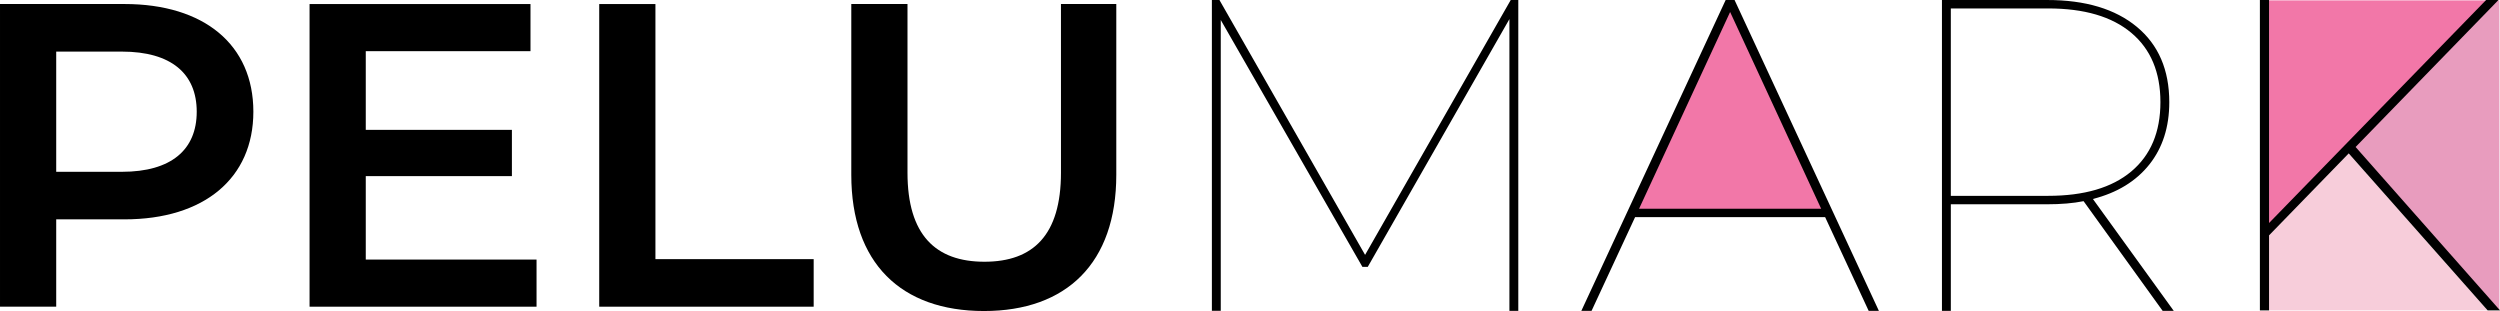 <svg viewBox="0 0 4125.81 513.28" xmlns="http://www.w3.org/2000/svg"><path d="m2532.1 37.36v513h-14.66v-481.48l-233.79 408.94h-8.79l-233.79-407.48v480h-14.65v-513h12.45l240.39 420.66 240.38-420.64z" transform="translate(-26.42 -37.36)"/><path d="m2699.81 344.8 311 3-156.42-338.87z" fill="#f277a8"/><path d="m3038.5 395.74h-313.66l-71.84 154.63h-16.86l238.18-513h14.68l238.18 513h-16.85zm-6.59-13.93-150.24-324.66-150.24 324.66z" transform="translate(-26.42 -37.36)"/><path d="m3595.48 550.37-130.48-181.02q-25.65 5.14-60.09 5.13h-159v175.89h-14.66v-513h173.69q94.55 0 148 44.34t53.5 124.22q0 61.56-33 103t-93.08 56.8l133.44 184.64zm-189.09-189.81q89.42 0 137.42-40.31t48-114.33q0-74-48-114.33t-137.42-40.3h-160.49v309.27z" transform="translate(-26.42 -37.36)"/><path d="m4124.84 512.21-247.71-269.25 242.32-242.33h5.39z" fill="#e89cbe"/><path d="m4108.68.63-366.18 376.95v-376.95z" fill="#f277a8"/><path d="m3744.66 388.46v123.75h360.73l-229.23-259.03z" fill="#f7cdda"/><path d="m3887.5 242.6 235.8-242.6h-20.41l-358.23 368.05v-368.05h-15.11v512.21h7.57 7.54v-123.75l131.5-135.28 229.23 259.03h10.23 10.19z"/><path d="m231.92 44h-205.5v499.5h92.76v-144.13h112.74c131.29 0 212.63-67.79 212.63-177.66 0-110.6-81.34-177.71-212.63-177.71zm-4.28 276.85h-108.46v-198.33h108.46c81.34 0 123.44 36.39 123.44 99.19s-42.08 99.18-123.44 99.18z" transform="translate(-26.42 -37.36)"/><path d="m603.63 290.66h241.17v-76.35h-241.17v-129.86h271.85v-77.77h-364.61v499.46h374.6v-77.77h-281.84z"/><path d="m1081.67 6.68h-92.76v499.46h353.91v-78.48h-261.15z"/><path d="m1777.36 322.31c0 102.75-45.66 147-126.29 147s-127-44.24-127-147v-278.31h-92.75v281.88c0 145.56 82 224.76 219 224.76 136.28 0 218.33-79.2 218.33-224.76v-281.88h-91.33z" transform="translate(-26.42 -37.36)"/></svg>